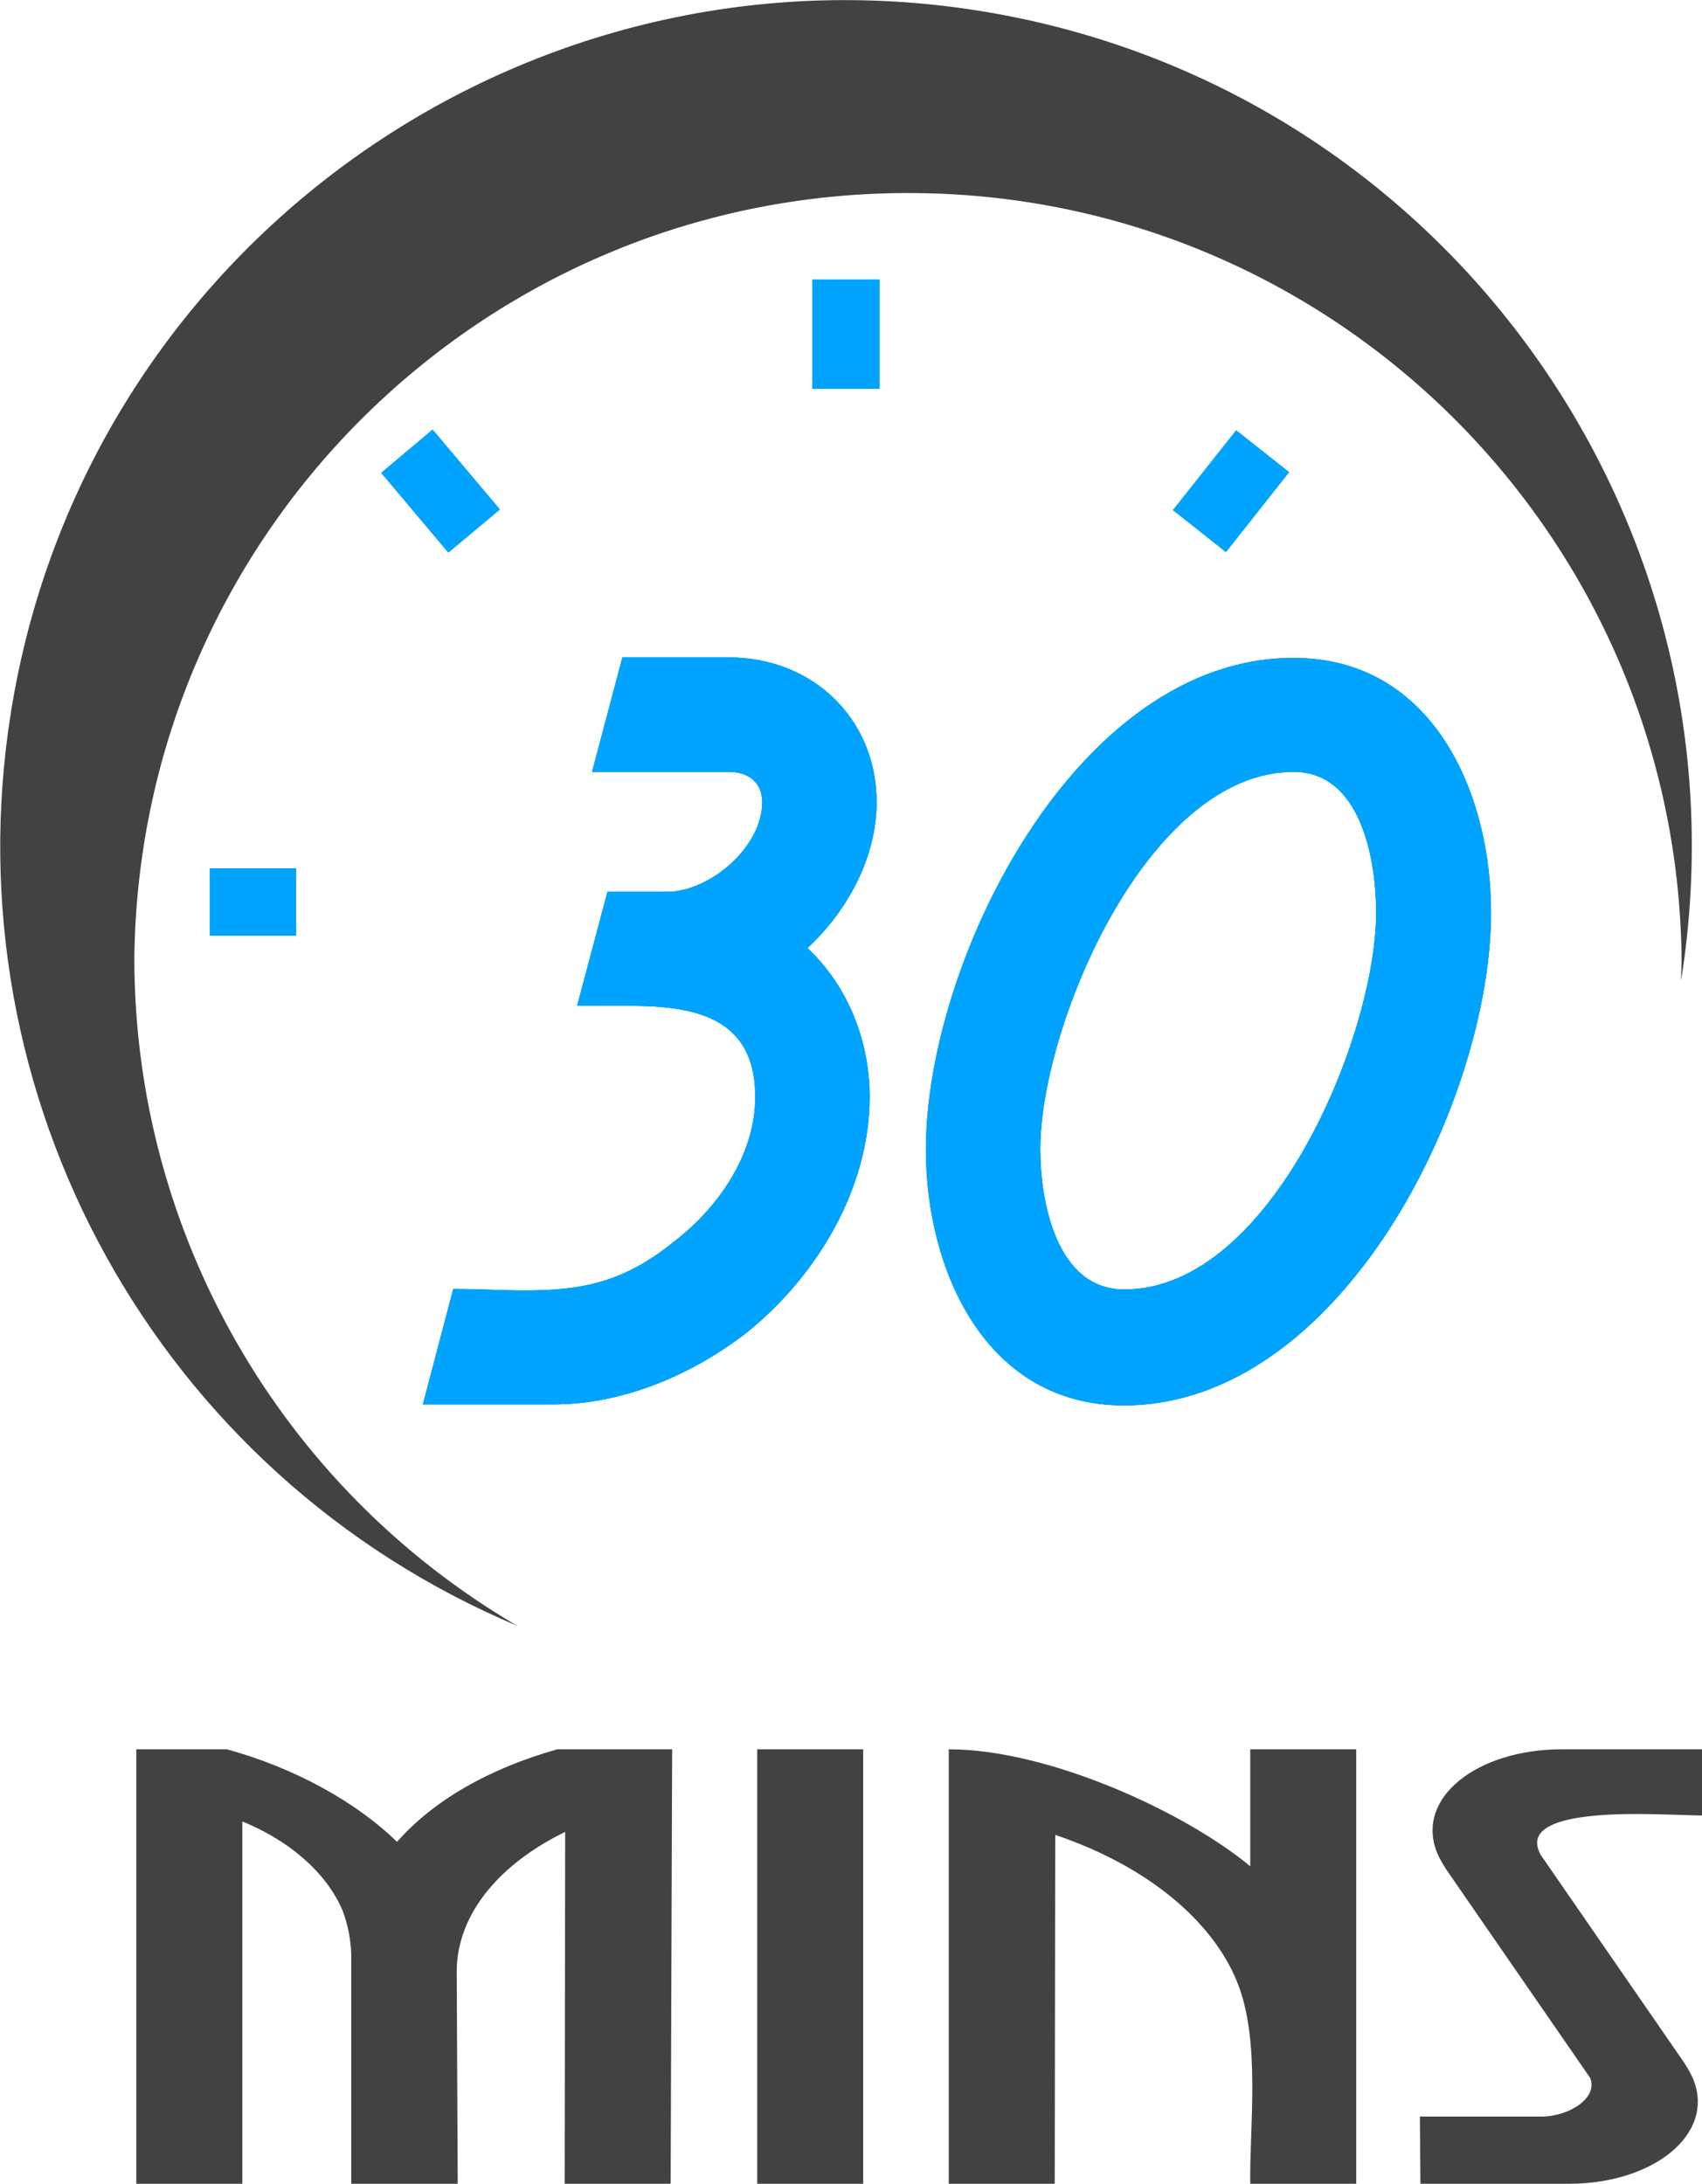 <?xml version="1.0" encoding="utf-8"?>
<!-- Generator: Adobe Illustrator 26.0.3, SVG Export Plug-In . SVG Version: 6.00 Build 0)  -->
<svg version="1.1" id="Layer_1" xmlns="http://www.w3.org/2000/svg" xmlns:xlink="http://www.w3.org/1999/xlink" x="0px" y="0px"
	 viewBox="0 0 342.1 438.8" style="enable-background:new 0 0 342.1 438.8;" xml:space="preserve">
<style type="text/css">
	.st0{fill:#424243;}
	.st1{fill:url(#SVGID_1_);}
	.st2{fill:url(#SVGID_00000148660637929472700150000007083561714059307705_);}
	.st3{fill:url(#SVGID_00000160148698360866623360000006457758544165701817_);}
	.st4{fill:url(#SVGID_00000105428179460875948900000014596078145896200833_);}
	.st5{fill:url(#SVGID_00000164484408956357336550000017737288597532820399_);}
	.st6{fill:url(#SVGID_00000001660571426959391820000008731393794082345361_);}
	.st7{fill:#0E9EDA;}
	.st8{fill:#00A3FE;}
</style>
<path class="st0" d="M27.4,351.5h18.2c13.5,3.7,25.9,10.5,34.2,18.6c7.3-8.3,18.4-14.7,32.2-18.6h23.1l-0.3,87.3h-21.3l0.1-70.7
	c-12.8,6.2-21.7,16.2-21.8,27.9l0.2,42.9H70.6v-46.3c-0.1-2.9-0.7-5.9-1.7-8.6c-2.9-7-9.9-13.8-20.2-18v72.8H27.4V351.5z"/>
<rect x="152.2" y="351.5" class="st0" width="21.3" height="87.3"/>
<path class="st0" d="M212.1,368.7l-0.1,70.1h-21.3v-87.3c20,0,47.3,12.5,60.6,23.5v-23.5h21.3v87.3h-21.3
	c-0.2-11.1,2.2-28.9-2.7-40.7C243.7,386.1,230.8,375,212.1,368.7z"/>
<path class="st0" d="M309.8,425.3c5.5,0,11.5-3.7,9.8-7.8l-28.8-41.7c-0.7-1.1-1.4-2.2-1.9-3.4c-4.6-11.1,8-20.9,25-20.9h28.4v13.3
	c-2.6,0-7.9-0.3-13.4-0.3c-10.4,0-22.1,1.2-19.6,7.4l0.3,0.7l28.8,41.7c0.7,1.1,1.4,2.2,1.9,3.4c4.6,11.1-8,21.1-24.9,21.1h-29.9
	l-0.1-13.5L309.8,425.3z"/>
<path class="st0" d="M27,192.5c1-85.9,71.4-154.7,157.3-153.7C268.8,39.7,337,108,338,192.5c0,1.5-0.1,3-0.1,4.5
	C352.7,104.3,289.7,17.1,197,2.2S17,50.4,2.2,143.1C-10.2,220.5,31.8,296.3,104,326.7C56.3,298.8,27,247.7,27,192.5z"/>
<linearGradient id="SVGID_1_" gradientUnits="userSpaceOnUse" x1="130.6" y1="922.2" x2="130.6" y2="772.1" gradientTransform="matrix(1 0 0 1 0 -640)">
	<stop  offset="0" style="stop-color:#109FDA"/>
	<stop  offset="1" style="stop-color:#49C3CF"/>
</linearGradient>
<path class="st1" d="M151.8,220.4c0-16.6-13.1-18.3-25.9-18.3H116l6.1-22.9H134c8.7,0,19.2-9,19.2-18c0-4.1-2.9-6.1-6.7-6.1H119
	l6.1-23h21.5c16.6,0,29.6,12.2,29.6,29.1c0,11-5.8,21.8-13.9,29.3c8.1,7.6,12.5,18.6,12.5,29.9c0,18.6-10.8,36.3-25,47.6
	c-11,8.4-24.7,14.2-38.6,14.2H85l6.1-23.2c5.2,0,9.9,0.3,14.2,0.3c10.7,0,19.5-1.2,29.9-9.6C144.3,242.8,151.8,232.1,151.8,220.4z"
	/>
<linearGradient id="SVGID_00000090992962286747696250000015499109952640034484_" gradientUnits="userSpaceOnUse" x1="242.9" y1="922.4" x2="242.9" y2="772.2" gradientTransform="matrix(1 0 0 1 0 -640)">
	<stop  offset="0" style="stop-color:#109FDA"/>
	<stop  offset="1" style="stop-color:#49C3CF"/>
</linearGradient>
<path style="fill:url(#SVGID_00000090992962286747696250000015499109952640034484_);" d="M299.7,183.3c0,38.1-30.2,99.1-73.8,99.1
	c-27.9,0-39.8-27.3-39.8-51.4c0-37.8,30.2-98.8,73.8-98.8C287.8,132.1,299.7,159.1,299.7,183.3z M209.1,230.9
	c0,10.5,3.2,28.2,16.9,28.2c29.4,0,50.6-50.9,50.6-75.8c0-10.2-2.9-28.2-16.6-28.2C230.6,155.1,209.1,206.2,209.1,230.9z"/>
<linearGradient id="SVGID_00000003086297098791839130000010117833906048310699_" gradientUnits="userSpaceOnUse" x1="-46.703" y1="923.897" x2="336.127" y2="541.077" gradientTransform="matrix(1 0 0 1 0 -640)">
	<stop  offset="0" style="stop-color:#109FDA"/>
	<stop  offset="1" style="stop-color:#49C3CF"/>
</linearGradient>
<rect x="163.3" y="56.2" style="fill:url(#SVGID_00000003086297098791839130000010117833906048310699_);" width="13.5" height="21.9"/>
<linearGradient id="SVGID_00000163047436993056129680000017335528312659856808_" gradientUnits="userSpaceOnUse" x1="7.725" y1="978.325" x2="390.546" y2="595.495" gradientTransform="matrix(1 0 0 1 4.794533e-04 -639.995)">
	<stop  offset="0" style="stop-color:#109FDA"/>
	<stop  offset="1" style="stop-color:#49C3CF"/>
</linearGradient>
<polygon style="fill:url(#SVGID_00000163047436993056129680000017335528312659856808_);" points="235.7,102.5 248.4,86.5 259,94.9 
	246.3,110.9 "/>
<linearGradient id="SVGID_00000074425270849355684950000009562081911604269468_" gradientUnits="userSpaceOnUse" x1="-71.647" y1="898.943" x2="311.173" y2="516.123" gradientTransform="matrix(1 0 0 1 1.691103e-03 -639.998)">
	<stop  offset="0" style="stop-color:#109FDA"/>
	<stop  offset="1" style="stop-color:#49C3CF"/>
</linearGradient>
<polygon style="fill:url(#SVGID_00000074425270849355684950000009562081911604269468_);" points="76.7,95 87,86.4 100.5,102.4 
	90.2,111 "/>
<linearGradient id="SVGID_00000008147107151039804610000002077942391652496805_" gradientUnits="userSpaceOnUse" x1="-49.248" y1="921.351" x2="333.572" y2="538.521" gradientTransform="matrix(1 0 0 1 0 -640)">
	<stop  offset="0" style="stop-color:#109FDA"/>
	<stop  offset="1" style="stop-color:#49C3CF"/>
</linearGradient>
<rect x="42.2" y="174.5" style="fill:url(#SVGID_00000008147107151039804610000002077942391652496805_);" width="17.3" height="13.5"/>
<path class="st7" d="M151.8,220.4c0-16.6-13.1-18.3-25.9-18.3H116l6.1-22.9H134c8.7,0,19.2-9,19.2-18c0-4.1-2.9-6.1-6.7-6.1H119
	l6.1-23h21.5c16.6,0,29.6,12.2,29.6,29.1c0,11-5.8,21.8-13.9,29.3c8.1,7.6,12.5,18.6,12.5,29.9c0,18.6-10.8,36.3-25,47.6
	c-11,8.4-24.7,14.2-38.6,14.2H85l6.1-23.2c5.2,0,9.9,0.3,14.2,0.3c10.7,0,19.5-1.2,29.9-9.6C144.3,242.8,151.8,232.1,151.8,220.4z"
	/>
<path class="st7" d="M299.7,183.3c0,38.1-30.2,99.1-73.8,99.1c-27.9,0-39.8-27.3-39.8-51.4c0-37.8,30.2-98.8,73.8-98.8
	C287.8,132.1,299.7,159.1,299.7,183.3z M209.1,230.9c0,10.5,3.2,28.2,16.9,28.2c29.4,0,50.6-50.9,50.6-75.8
	c0-10.2-2.9-28.2-16.6-28.2C230.6,155.1,209.1,206.2,209.1,230.9z"/>
<rect x="163.3" y="56.2" class="st7" width="13.5" height="21.9"/>
<rect x="237.2" y="91.9" transform="matrix(0.62 -0.785 0.785 0.62 16.66 231.734)" class="st7" width="20.4" height="13.5"/>
<rect x="81.8" y="88.2" transform="matrix(0.765 -0.644 0.644 0.765 -42.753 80.217)" class="st7" width="13.5" height="20.9"/>
<rect x="42.2" y="174.5" class="st7" width="17.3" height="13.5"/>
<path class="st8" d="M151.8,220.4c0-16.6-13.1-18.3-25.9-18.3H116l6.1-22.9H134c8.7,0,19.2-9,19.2-18c0-4.1-2.9-6.1-6.7-6.1H119
	l6.1-23h21.5c16.6,0,29.6,12.2,29.6,29.1c0,11-5.8,21.8-13.9,29.3c8.1,7.6,12.5,18.6,12.5,29.9c0,18.6-10.8,36.3-25,47.6
	c-11,8.4-24.7,14.2-38.6,14.2H85l6.1-23.2c5.2,0,9.9,0.3,14.2,0.3c10.7,0,19.5-1.2,29.9-9.6C144.3,242.8,151.8,232.1,151.8,220.4z"
	/>
<path class="st8" d="M299.7,183.3c0,38.1-30.2,99.1-73.8,99.1c-27.9,0-39.8-27.3-39.8-51.4c0-37.8,30.2-98.8,73.8-98.8
	C287.8,132.1,299.7,159.1,299.7,183.3z M209.1,230.9c0,10.5,3.2,28.2,16.9,28.2c29.4,0,50.6-50.9,50.6-75.8
	c0-10.2-2.9-28.2-16.6-28.2C230.6,155.1,209.1,206.2,209.1,230.9z"/>
<rect x="163.3" y="56.2" class="st8" width="13.5" height="21.9"/>
<rect x="237.2" y="91.9" transform="matrix(0.62 -0.785 0.785 0.62 16.66 231.734)" class="st8" width="20.4" height="13.5"/>
<rect x="81.8" y="88.2" transform="matrix(0.765 -0.644 0.644 0.765 -42.753 80.217)" class="st8" width="13.5" height="20.9"/>
<rect x="42.2" y="174.5" class="st8" width="17.3" height="13.5"/>
</svg>
